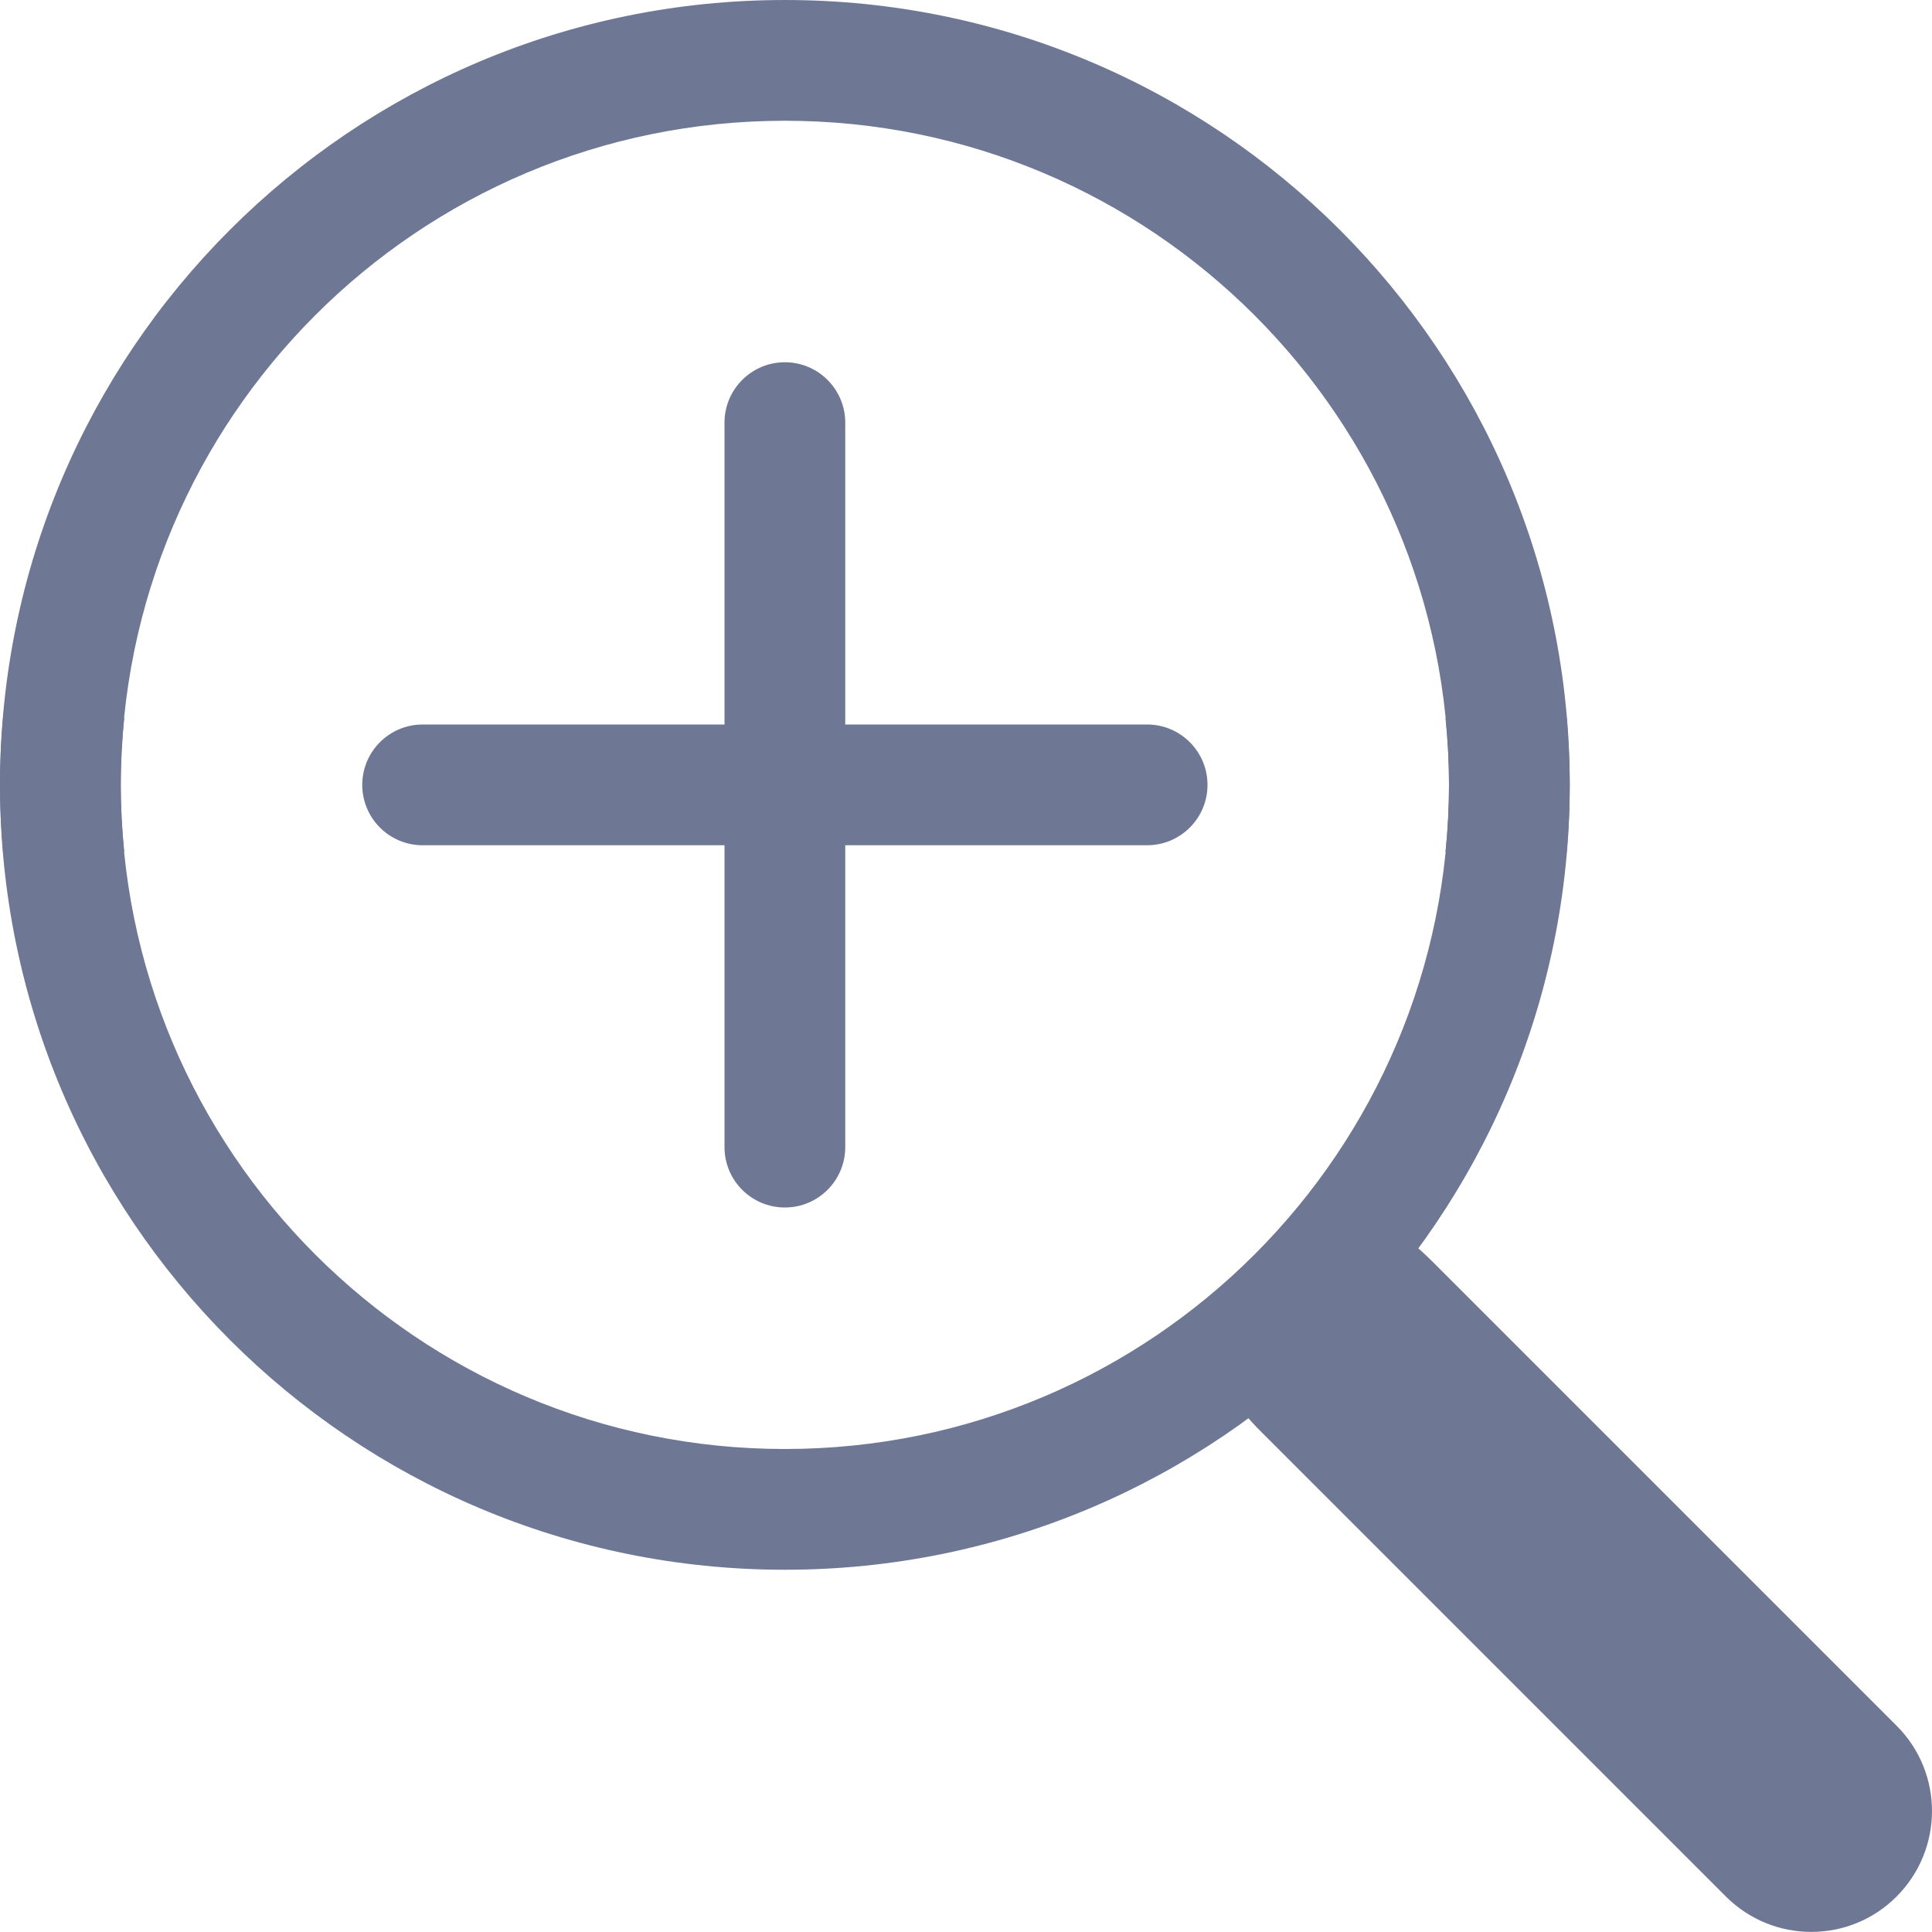 <?xml version="1.0" encoding="UTF-8"?>
<svg width="16" height="16" version="1.1" viewBox="0 0 16 16" xmlns="http://www.w3.org/2000/svg">
 <path d="m6.5 0c-3.59 0-6.5 2.91-6.5 6.5 0 0.187 0.01 0.371 0.025 0.555h1.004c-0.018-0.182-0.029-0.367-0.029-0.555 0-3.038 2.462-5.5 5.5-5.5s5.5 2.462 5.5 5.5c0 0.187-0.011 0.372-0.029 0.555h1.004c0.016-0.183 0.025-0.367 0.025-0.555 0-3.59-2.91-6.5-6.5-6.5z" fill="#6e7895" stop-color="#000000" stroke-linecap="square"/>
 <path d="m0.025 5.945c-0.016 0.183-0.025 0.367-0.025 0.555 0 3.59 2.91 6.5 6.5 6.5 3.59 0 6.5-2.91 6.5-6.5 0-0.187-0.01-0.371-0.025-0.555h-1.004c0.018 0.182 0.029 0.367 0.029 0.555 0 3.038-2.462 5.5-5.5 5.5s-5.5-2.462-5.5-5.5c0-0.187 0.011-0.372 0.029-0.555h-1.004z" fill="#6e7895" stop-color="#000000" stroke-linecap="square"/>
 <path d="m10.301 11.699c0.029 0.04 0.105 0.121 0.142 0.157l3.85 3.85c0.391 0.391 1.024 0.391 1.414 0s0.391-1.024 0-1.414l-3.85-3.85c-0.036-0.036-0.117-0.112-0.157-0.142-0.392 0.534-0.864 1.006-1.398 1.398z" fill="#6e7895"/>
 <path d="M6.5 3C6.776 3 7 3.224 7 3.5V6H9.5C9.776 6 10 6.224 10 6.5C10 6.776 9.776 7 9.5 7H7V9.5C7 9.776 6.776 10 6.5 10C6.224 10 6 9.776 6 9.5V7H3.5C3.224 7 3 6.776 3 6.5C3 6.224 3.224 6 3.5 6H6V3.5C6 3.224 6.224 3 6.5 3Z" clip-rule="evenodd" fill="#6e7895" fill-rule="evenodd"/>
</svg>
